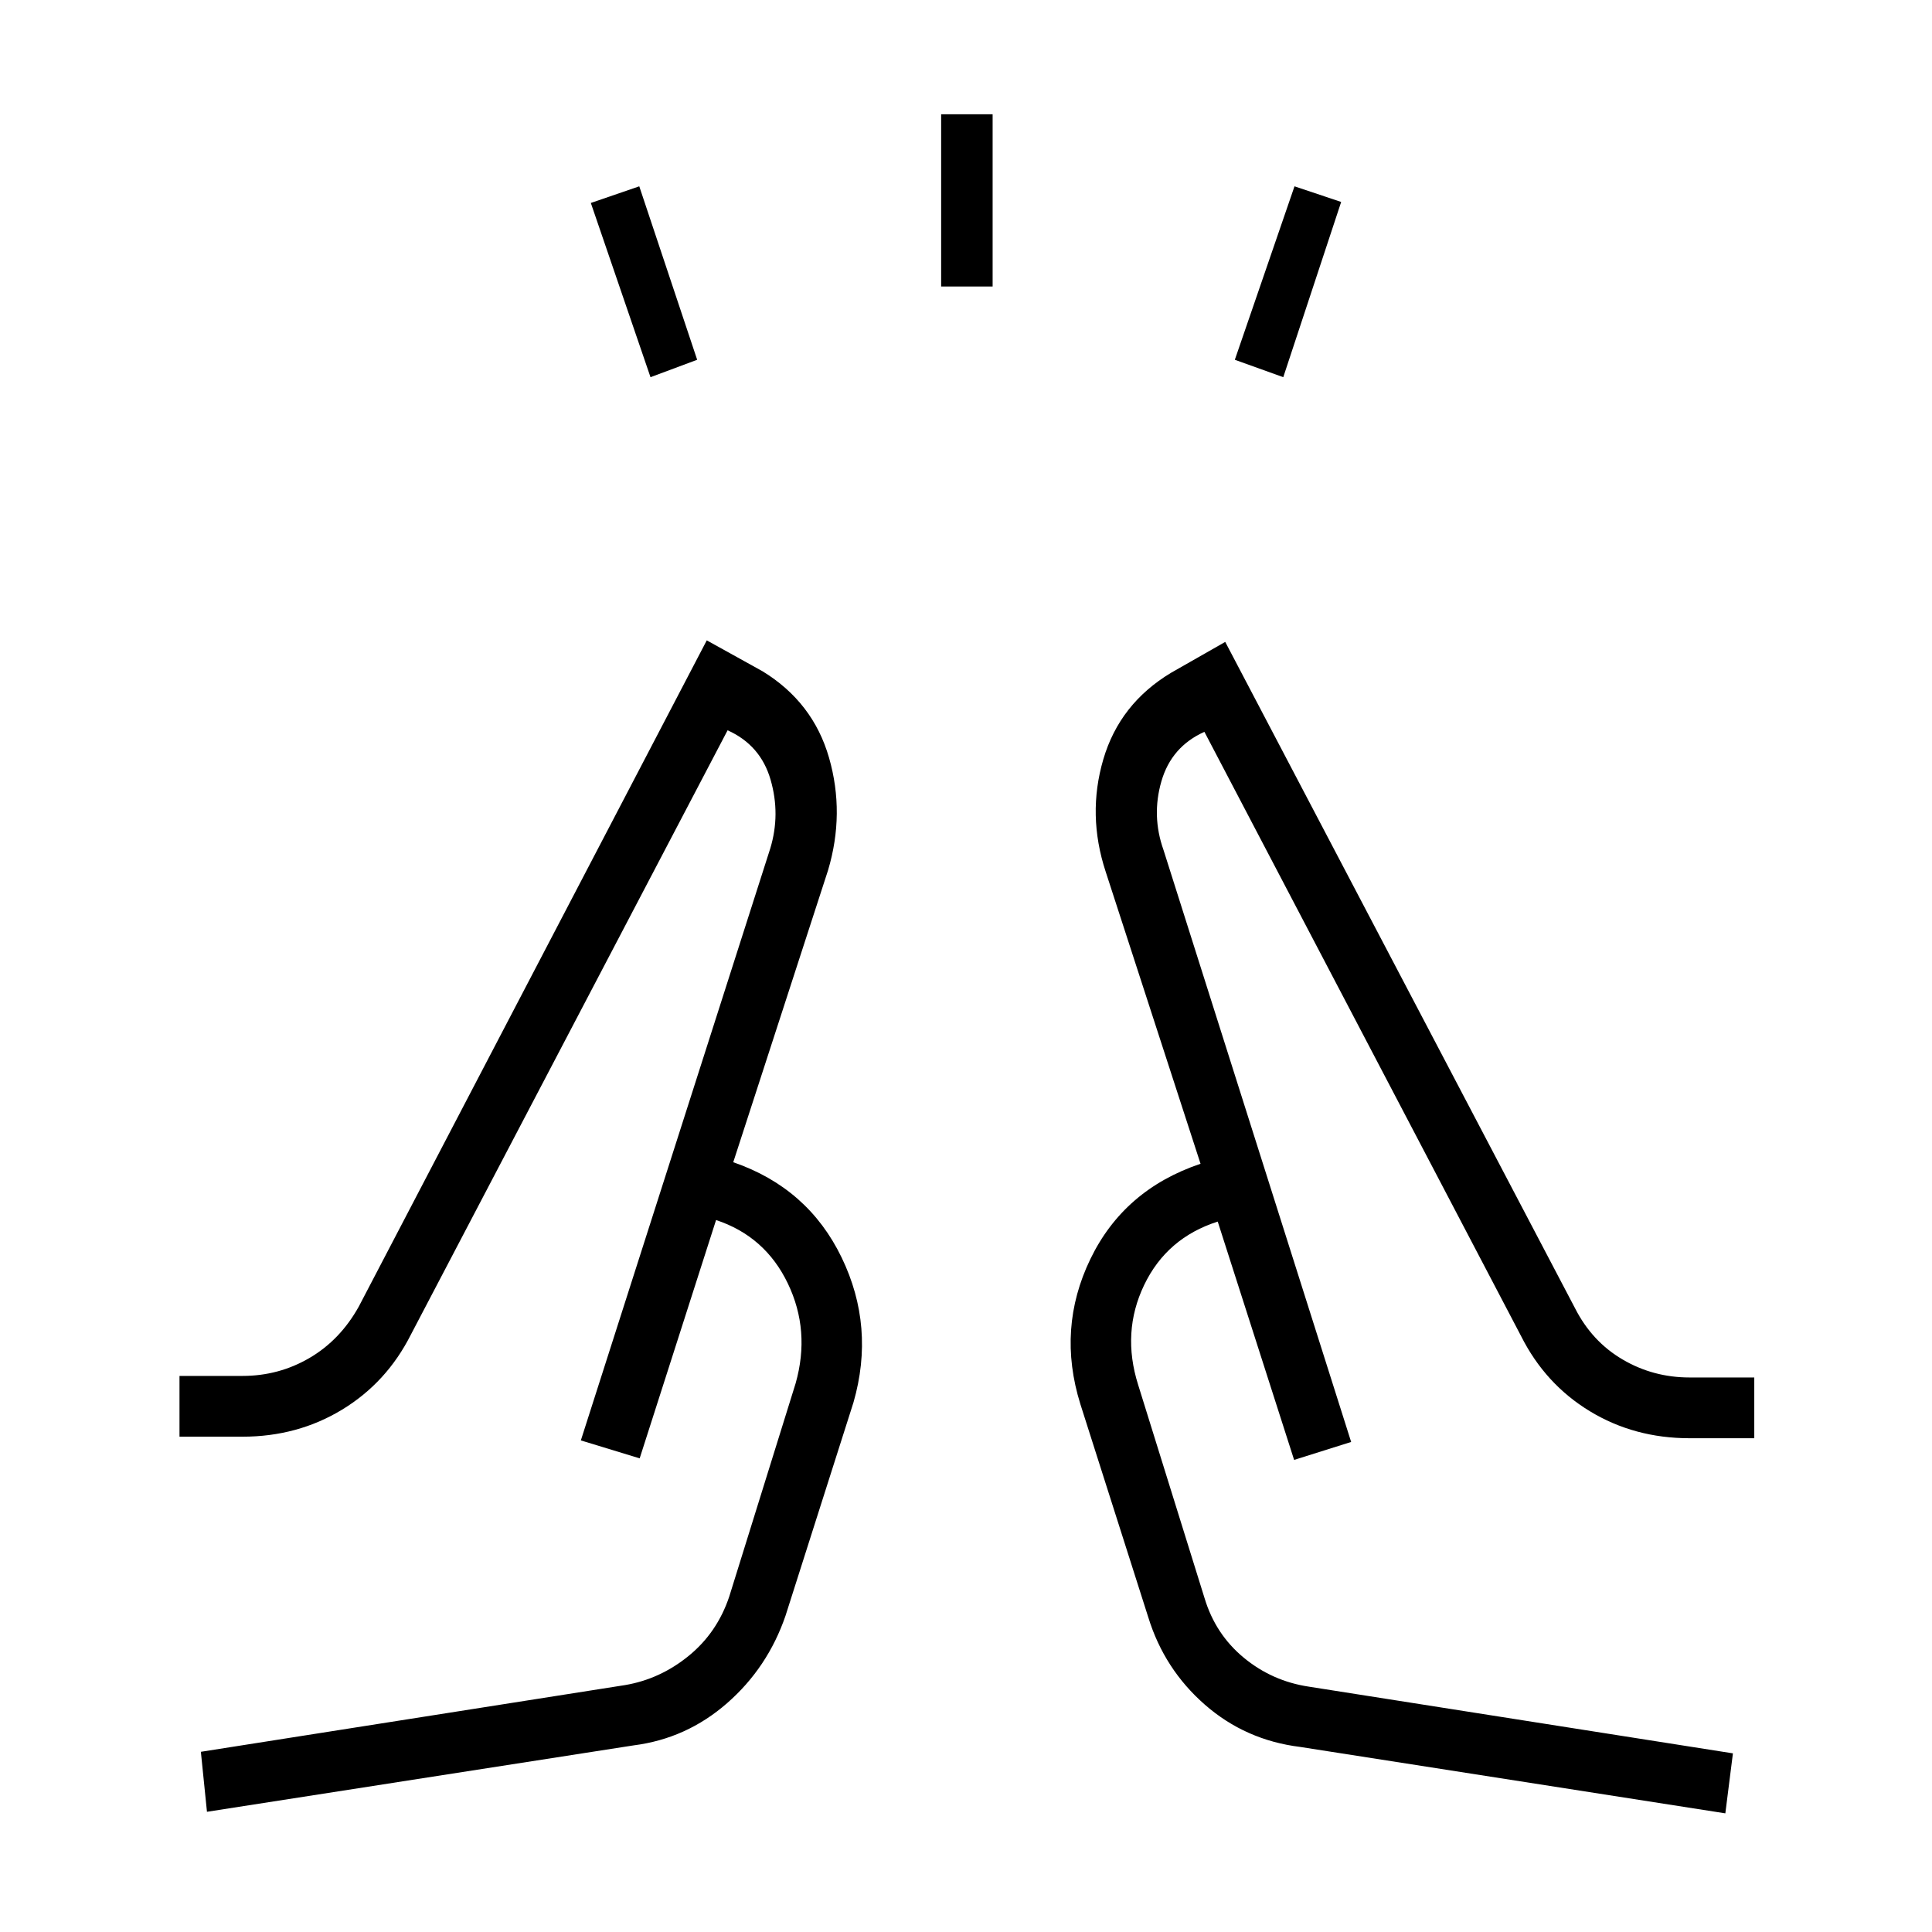 <svg xmlns="http://www.w3.org/2000/svg" height="48" viewBox="0 -960 960 960" width="48"><path d="m323.23-772.58-29.65-86.57 24.07-8.27 28.77 86.19-23.19 8.65Zm144.42-45.07v-85.58h25.58v85.58h-25.58Zm170 45.07-24.07-8.65 29.65-86.19 23.19 7.77-28.77 87.07ZM102.84-59.73l-3.03-29.81 210.77-33.15q17.41-2.95 31.6-14.5 14.18-11.55 20.17-29.46l33-106q7.38-26.11-3.87-49.58-11.25-23.46-35.67-31.54l-37.96 118.42-29.23-8.92 94.11-294.11q5.15-16.97.17-34.18t-21.36-24.56L204.15-296.81q-12 23.78-34.14 37.24-22.14 13.45-49.55 13.45H89.19v-30.19h31.27q18.07 0 33.32-8.92t24.5-25.54l172.91-331.04 27.69 15.35q25.13 15.37 33.07 42.99 7.93 27.62-.49 55.89L364.35-382.5q37.15 12.81 53.84 47.33 16.69 34.52 5.89 72.05l-33.77 106q-8.85 25.77-29.02 43.41-20.17 17.63-46.44 20.98l-212.01 33Zm754.47.77-211.27-33q-27.16-3.35-47.33-20.98-20.17-17.64-28.13-43.41l-33.77-106q-11.69-37.53 5-72.05 16.69-34.52 54.73-47.33l-47.12-145.08q-9.3-28.27-1.19-55.89 8.11-27.62 33.65-42.99l26.93-15.35 173.81 331.08q8.42 16.56 23.65 25.49 15.22 8.93 33.27 8.93h32.15v30.19h-32.15q-27.49 0-49.6-13.45-22.11-13.46-34.09-37.24L598.46-596.35q-16.38 7.35-21.36 24.56t1.05 34.17l93.23 294.12-28.34 8.92L605.08-353q-25.31 8.08-36.56 31.52-11.25 23.44-2.98 49.6l33 106q5.41 17.94 19.47 29.57 14.06 11.63 32.3 14.39l210.77 33.15-3.77 29.81ZM288.62-244.27Zm382.76.77Zm-28.34 8.92-46.5-147.15 46.5 147.15ZM364.35-382.5l-46.5 147.15 46.5-147.15Z"/></svg>